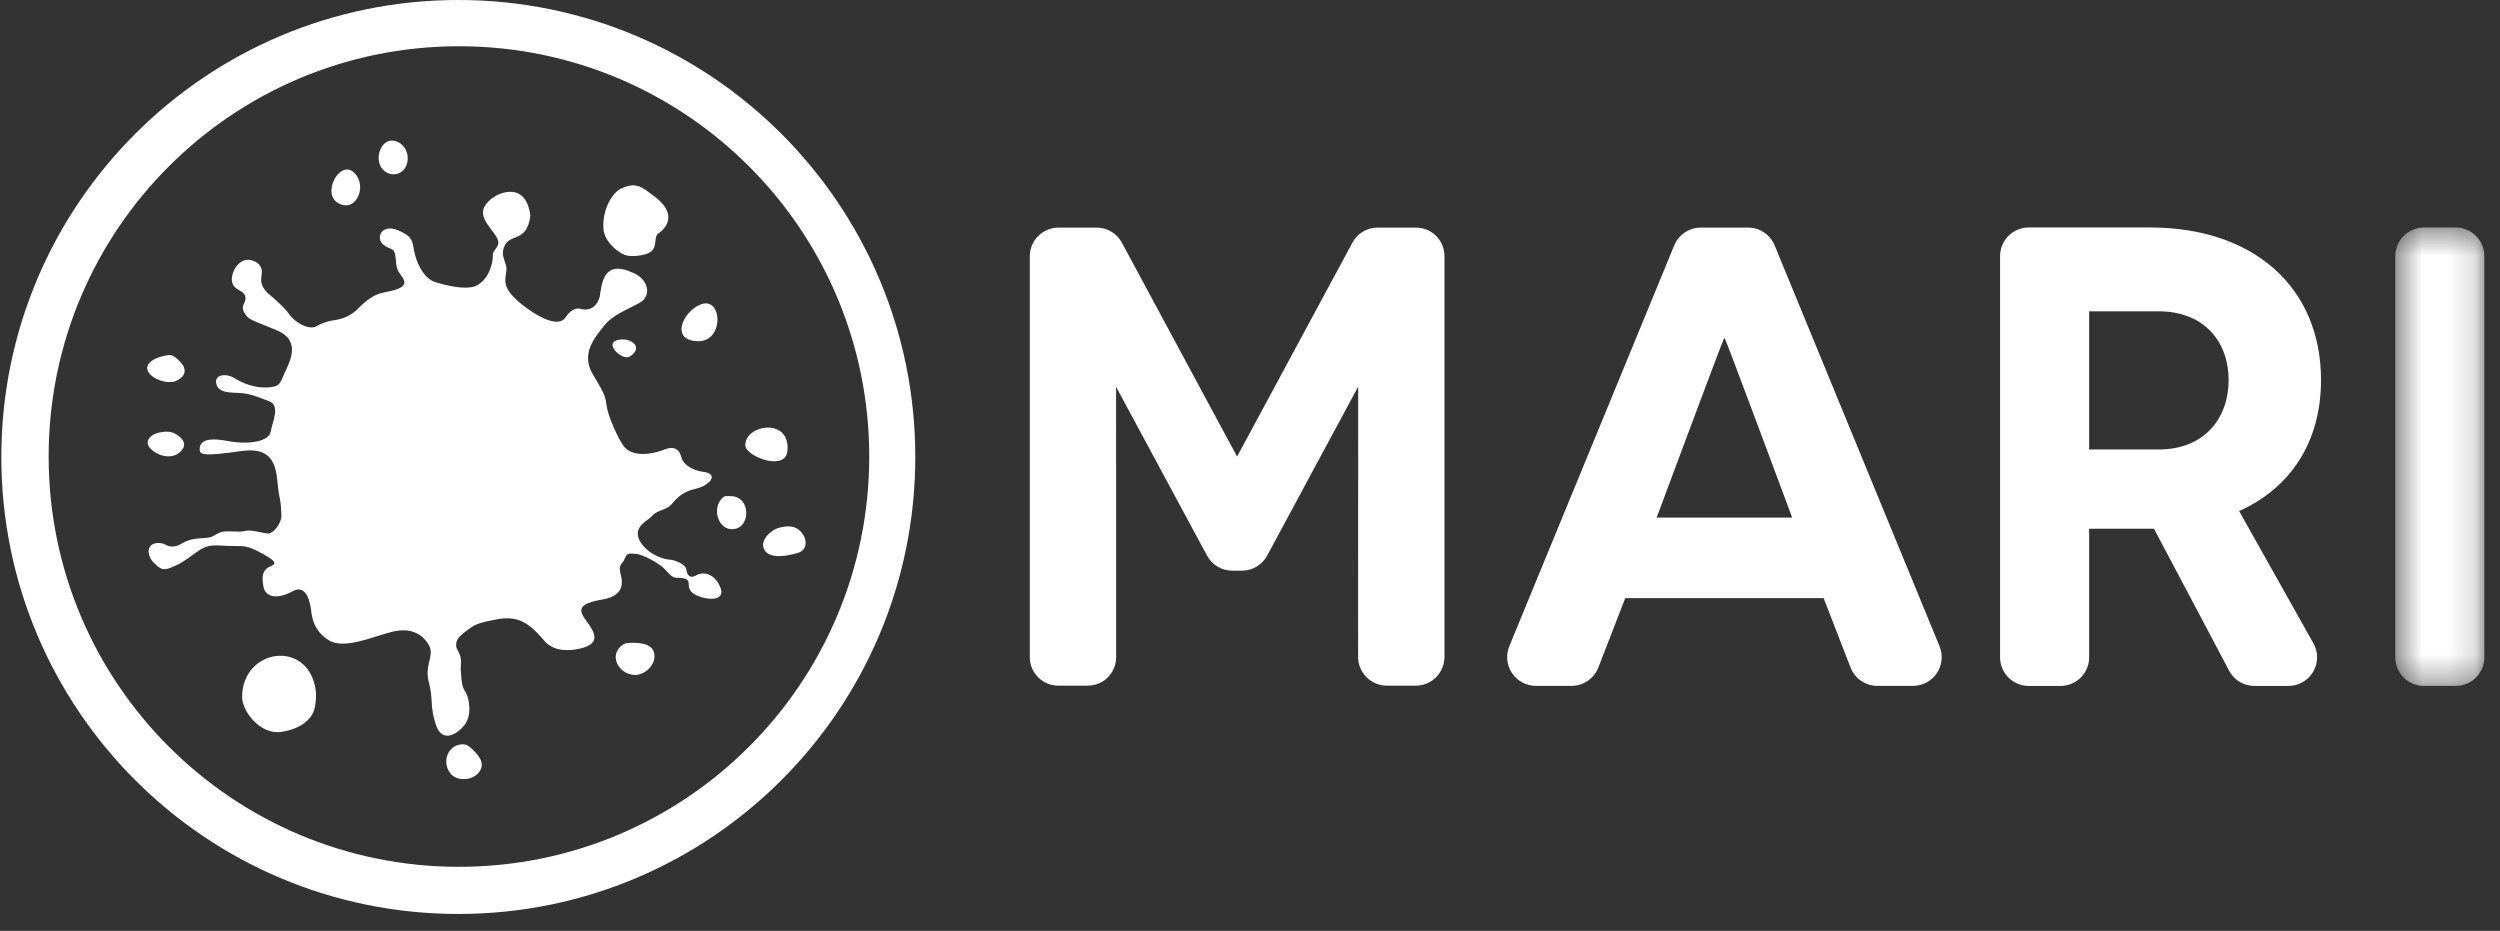 <?xml version="1.0" encoding="UTF-8" standalone="no"?>
<svg width="94px" height="35px" viewBox="0 0 94 35" version="1.1" xmlns="http://www.w3.org/2000/svg" xmlns:xlink="http://www.w3.org/1999/xlink">
    <rect x="0" y="0" width="94" height="35" fill="#333333" stroke="none"/>
    <!-- Generator: Sketch 39 (31667) - http://www.bohemiancoding.com/sketch -->
    <title>Page 1</title>
    <desc>Created with Sketch.</desc>
    <defs>
        <polygon id="path-1" points="3.843 17.676 3.843 0.439 0.494 0.439 0.494 17.676 3.843 17.676"></polygon>
    </defs>
    <g id="Navigation" stroke="none" stroke-width="1" fill="none" fill-rule="evenodd" opacity="1">
        <g id="Nav-in-situation" transform="translate(-549, -119)">
            <g id="products" transform="translate(31, 118)">
                <g id="Page-1" transform="translate(518.05, 1)">
                    <path d="M12.884,7.718 C13.439,7.799 13.741,6.885 13.231,6.462 C12.658,5.99 11.909,7.53 12.884,7.718" id="Fill-1" fill="#FFFFFF"></path>
                    <path d="M14.661,6.549 C15.362,6.633 15.492,5.633 14.927,5.347 C14.201,4.98 13.83,6.366 14.661,6.549" id="Fill-3" fill="#FFFFFF"></path>
                    <path d="M6.531,14.34 C6.851,14.214 7.047,13.946 6.736,13.617 C6.425,13.288 6.353,13.329 6.05,13.396 C4.815,13.748 5.894,14.523 6.531,14.34" id="Fill-5" fill="#FFFFFF"></path>
                    <path d="M23.436,9.584 C23.644,9.676 24.21,9.615 24.408,9.477 C24.689,9.279 24.512,8.913 24.705,8.779 C24.966,8.598 25.172,8.305 25.037,7.947 C24.916,7.626 24.584,7.409 24.323,7.211 C23.977,6.946 23.749,6.89 23.316,7.082 C22.995,7.225 22.583,7.845 22.641,8.623 C22.683,9.038 23.071,9.423 23.436,9.584" id="Fill-7" fill="#FFFFFF"></path>
                    <path d="M26.22,12.829 C27.237,12.829 27.109,10.917 26.132,11.528 C25.528,11.906 25.226,12.829 26.22,12.829" id="Fill-9" fill="#FFFFFF"></path>
                    <path d="M5.936,17.087 C6.18,17.188 6.481,17.198 6.693,17.021 C7.145,16.645 6.626,16.334 6.437,16.263 C6.208,16.179 5.615,16.252 5.515,16.564 C5.438,16.807 5.754,17.011 5.936,17.087" id="Fill-11" fill="#FFFFFF"></path>
                    <path d="M9.054,26.21 C9.054,26.744 9.733,27.633 10.516,27.52 C11.297,27.411 11.703,27.001 11.778,26.632 C11.778,26.632 11.868,26.268 11.817,25.928 C11.529,24.016 9.054,24.383 9.054,26.21" id="Fill-13" fill="#FFFFFF"></path>
                    <path d="M29.548,17.024 C29.548,17.024 29.703,16.287 29.058,16.106 C28.633,15.986 27.973,16.241 27.973,16.738 C27.959,17.134 29.392,17.716 29.548,17.024" id="Fill-15" fill="#FFFFFF"></path>
                    <path d="M30.059,19.99 C29.876,19.789 29.631,19.755 29.312,19.825 C28.973,19.897 28.738,20.152 28.663,20.357 C28.588,20.562 28.656,21.164 29.937,20.792 C30.318,20.695 30.32,20.252 30.059,19.99" id="Fill-17" fill="#FFFFFF"></path>
                    <path d="M27.414,18.654 C27.227,18.648 27.167,18.636 27.044,18.801 C26.937,18.943 26.897,19.128 26.912,19.303 C26.94,19.612 27.154,19.902 27.487,19.898 C28.182,19.89 28.213,18.654 27.414,18.654" id="Fill-19" fill="#FFFFFF"></path>
                    <path d="M23.13,12.797 C22.695,12.934 23.324,13.557 23.621,13.413 C24.203,13.051 23.632,12.638 23.13,12.797" id="Fill-21" fill="#FFFFFF"></path>
                    <path d="M23.741,24.169 C23.54,24.18 23.428,24.152 23.256,24.333 C23.152,24.442 23.094,24.587 23.103,24.738 C23.126,25.11 23.488,25.382 23.844,25.378 C24.174,25.375 24.577,25.044 24.559,24.653 C24.543,24.261 24.168,24.169 23.741,24.169" id="Fill-23" fill="#FFFFFF"></path>
                    <path d="M26.093,21.649 L26.09,21.65 C25.8,21.799 25.757,21.445 25.753,21.396 L25.752,21.39 C25.702,21.193 25.279,21.047 25.132,21.042 C24.938,21.034 24.413,20.89 24.095,20.472 C23.779,20.055 23.96,19.782 24.268,19.566 C24.578,19.349 24.435,19.335 24.823,19.184 C25.212,19.032 25.168,18.975 25.327,18.816 C25.485,18.657 25.68,18.478 26.053,18.392 C26.428,18.305 26.508,18.205 26.609,18.125 C26.71,18.046 26.846,17.801 26.399,17.743 C25.953,17.686 25.658,17.435 25.601,17.282 C25.543,17.131 25.486,16.663 24.902,16.916 C24.153,17.182 23.671,17.067 23.448,16.829 C23.225,16.592 22.807,15.641 22.757,15.253 C22.707,14.863 22.685,14.827 22.232,14.057 C21.778,13.287 22.332,12.675 22.656,12.258 C22.98,11.839 23.506,11.66 24.038,11.364 C24.463,11.084 24.32,10.472 23.715,10.241 C22.619,9.751 22.577,10.695 22.497,11.17 C22.347,11.653 21.994,11.667 21.835,11.624 C21.676,11.58 21.468,11.559 21.209,11.94 C20.842,12.467 19.639,11.515 19.438,11.335 C19.237,11.155 18.897,10.846 18.955,10.443 C19.013,10.04 19.006,10.061 18.926,9.83 C18.911,9.722 18.84,9.644 18.862,9.435 C19.013,8.658 19.74,9.248 19.891,8.117 C19.74,6.828 18.725,7.202 18.379,7.512 C18.034,7.822 18.012,8.102 18.365,8.556 C18.718,9.01 18.747,9.111 18.624,9.305 C18.502,9.5 18.48,9.413 18.473,9.766 C18.329,10.63 17.781,10.774 17.781,10.774 C17.371,10.896 16.694,10.724 16.32,10.609 C15.946,10.494 15.686,10.054 15.557,9.586 C15.427,9.119 15.564,8.938 14.931,8.665 C14.297,8.391 14.066,8.945 14.355,9.19 C14.642,9.435 14.794,9.255 14.83,9.737 C14.866,10.22 14.909,10.14 15.111,10.479 C15.312,10.817 14.786,10.918 14.347,11.005 C13.908,11.091 13.556,11.459 13.353,11.66 C13.152,11.861 12.792,12.005 12.547,12.034 C12.303,12.063 12.079,12.135 11.835,12.272 C11.59,12.408 11.078,12.17 10.834,11.825 C10.589,11.48 10.013,11.019 10.013,11.019 C9.495,10.486 10.027,10.278 9.647,9.896 C9.012,9.464 8.603,10.234 8.674,10.587 C8.745,10.94 9.105,10.89 9.171,11.141 C9.235,11.393 8.969,11.459 9.135,11.753 C9.301,12.048 9.416,12.02 10.365,12.423 C11.316,12.827 10.813,13.655 10.639,14.05 C10.467,14.447 10.467,14.54 9.999,14.569 C9.531,14.597 9.056,14.403 8.76,14.216 C8.465,14.028 7.997,14.072 8.084,14.432 C8.17,14.792 8.63,14.756 8.983,14.777 C9.336,14.799 9.674,14.929 10.087,15.096 C10.501,15.265 10.179,15.893 10.128,16.232 C10.078,16.57 9.373,16.743 8.512,16.582 C7.653,16.42 7.471,16.628 7.458,16.866 C7.443,17.103 7.558,17.167 9.034,16.959 C10.51,16.751 10.308,17.939 10.445,18.608 C10.51,18.875 10.517,19.104 10.532,19.392 C10.541,19.582 10.33,19.969 10.085,20.055 C9.97,20.095 9.447,19.91 9.222,19.954 C8.919,20.011 9.011,19.983 8.732,19.983 C8.372,19.983 8.343,19.954 8.088,20.087 C7.938,20.166 7.919,20.206 7.68,20.227 C7.443,20.249 7.119,20.231 6.772,20.442 C6.399,20.674 6.14,20.459 6.14,20.459 C5.607,20.285 5.348,20.674 5.694,21.12 C5.88,21.278 5.981,21.497 6.355,21.351 C6.686,21.221 6.845,21.128 7.32,20.775 C7.796,20.422 8.02,20.512 8.617,20.53 C9.12,20.544 9.178,20.465 9.869,20.846 C10.561,21.229 10.172,21.235 10.02,21.344 C9.869,21.451 9.769,21.61 9.855,22.057 C9.941,22.503 10.438,22.518 10.956,22.229 C11.475,21.941 11.618,22.675 11.647,22.942 C11.677,23.208 11.748,23.741 12.338,24.087 C12.929,24.432 14.066,23.899 14.722,23.748 C15.377,23.597 15.809,23.82 16.061,24.231 C16.313,24.64 15.917,24.937 16.061,25.598 C16.255,26.282 16.097,26.556 16.348,27.276 C16.601,27.996 17.22,27.55 17.45,27.211 C17.681,26.873 17.602,26.312 17.48,26.073 C17.357,25.836 17.314,25.88 17.27,25.138 C17.353,24.56 17.101,24.474 17.1,24.269 C17.099,24.064 17.178,23.951 17.48,23.726 C17.781,23.503 17.832,23.432 18.674,23.28 C19.517,23.129 19.928,23.525 20.431,24.108 C20.935,24.692 21.929,24.339 21.929,24.339 C22.692,24.08 22.08,23.518 21.872,23.158 C21.662,22.798 21.979,22.646 22.613,22.539 C23.247,22.431 23.412,22.092 23.297,21.639 C23.181,21.185 23.333,21.258 23.433,21.02 C23.534,20.782 23.578,20.811 23.852,20.825 C24.124,20.839 24.715,21.179 24.917,21.373 C25.03,21.48 25.13,21.631 25.261,21.692 C25.279,21.707 25.315,21.718 25.378,21.725 C26.055,21.721 25.745,21.964 25.899,22.186 C25.945,22.266 26.029,22.34 26.162,22.396 C26.642,22.598 27.375,22.604 26.941,21.899 C26.677,21.509 26.323,21.505 26.093,21.649" id="Fill-25" fill="#FFFFFF"></path>
                    <path d="M17.717,28.177 C17.573,28.059 17.515,27.964 17.272,27.99 C17.124,28.007 16.985,28.079 16.885,28.197 C16.642,28.489 16.702,28.921 16.949,29.146 C17.177,29.353 17.68,29.362 17.941,29.059 C18.201,28.756 18.009,28.449 17.717,28.177" id="Fill-27" fill="#FFFFFF"></path>
                    <path d="M17.183,0 C7.693,0 0,7.693 0,17.182 C0,26.672 7.693,34.365 17.183,34.365 C26.672,34.365 34.365,26.672 34.365,17.182 C34.365,7.693 26.672,0 17.183,0 M17.206,32.592 C8.686,32.592 1.779,25.686 1.779,17.165 C1.779,8.646 8.686,1.739 17.206,1.739 C25.727,1.739 32.633,8.646 32.633,17.165 C32.633,25.686 25.727,32.592 17.206,32.592" id="Fill-29" fill="#FFFFFF"></path>
                    <path d="M67.337,19.462 C67.337,19.462 64.826,12.717 64.801,12.717 L64.777,12.717 C64.752,12.717 62.24,19.462 62.24,19.462 L67.337,19.462 Z M68.518,22.491 L61.059,22.491 L60.048,25.099 C59.885,25.515 59.486,25.789 59.04,25.789 L57.7,25.789 C57.34,25.789 57.003,25.609 56.803,25.31 C56.601,25.011 56.564,24.63 56.7,24.297 L62.901,9.227 C63.068,8.822 63.463,8.557 63.901,8.557 L65.678,8.557 C66.115,8.557 66.51,8.822 66.677,9.227 L72.876,24.297 C73.014,24.63 72.976,25.011 72.776,25.31 C72.575,25.609 72.238,25.789 71.878,25.789 L70.539,25.789 C70.093,25.789 69.691,25.515 69.531,25.099 L68.518,22.491 Z" id="Fill-31" fill="#FFFFFF"></path>
                    <path d="M78.502,16.901 L81.112,16.901 C82.861,16.901 83.747,15.695 83.747,14.291 C83.747,12.862 82.836,11.705 81.112,11.705 L78.502,11.705 L78.502,16.901 Z M84.715,25.791 C84.317,25.791 83.95,25.571 83.765,25.218 L80.94,19.881 L80.792,19.881 L78.502,19.881 L78.502,24.715 C78.502,25.31 78.021,25.791 77.427,25.791 L76.229,25.791 C75.635,25.791 75.153,25.31 75.153,24.715 L75.153,9.629 C75.153,9.035 75.635,8.553 76.229,8.553 L80.792,8.553 C84.708,8.553 87.22,10.819 87.22,14.291 C87.22,16.631 86.062,18.355 84.141,19.216 L86.935,24.189 C87.122,24.521 87.119,24.929 86.925,25.259 C86.732,25.589 86.379,25.791 85.997,25.791 L84.715,25.791 Z" id="Fill-33" fill="#FFFFFF"></path>
                    <g id="Group-37" transform="translate(89.519, 8.115)">
                        <mask id="mask-2" fill="white">
                            <use xlink:href="#path-1"></use>
                        </mask>
                        <g id="Clip-36"></g>
                        <path d="M1.57,17.676 C0.975,17.676 0.494,17.194 0.494,16.601 L0.494,1.515 C0.494,0.921 0.975,0.439 1.57,0.439 L2.767,0.439 C3.361,0.439 3.843,0.921 3.843,1.515 L3.843,16.601 C3.843,17.194 3.361,17.676 2.767,17.676 L1.57,17.676 Z" id="Fill-35" fill="#FFFFFF" mask="url(#mask-2)"></path>
                    </g>
                    <path d="M51.742,8.558 C51.348,8.56 50.986,8.777 50.8,9.125 L46.464,17.167 L42.134,9.127 C41.948,8.779 41.584,8.559 41.189,8.558 L39.747,8.558 C39.461,8.558 39.187,8.672 38.986,8.874 C38.783,9.076 38.67,9.35 38.67,9.634 L38.67,24.71 C38.67,25.305 39.152,25.781 39.745,25.781 L40.841,25.781 C41.126,25.781 41.4,25.672 41.602,25.471 C41.804,25.27 41.917,24.995 41.917,24.71 L41.915,14.546 L45.334,20.891 C45.522,21.239 45.885,21.457 46.28,21.457 L46.648,21.457 C47.043,21.457 47.408,21.239 47.595,20.891 L51.018,14.537 L51.015,24.701 C51.015,24.986 51.129,25.26 51.33,25.462 C51.532,25.664 51.805,25.781 52.091,25.781 L53.187,25.781 C53.78,25.781 54.262,25.295 54.262,24.701 L54.262,9.629 C54.262,9.343 54.148,9.069 53.945,8.866 C53.743,8.665 53.468,8.557 53.182,8.558 L51.742,8.558 Z" id="Fill-38" fill="#FFFFFF"></path>
                </g>
            </g>
        </g>
    </g>
</svg>